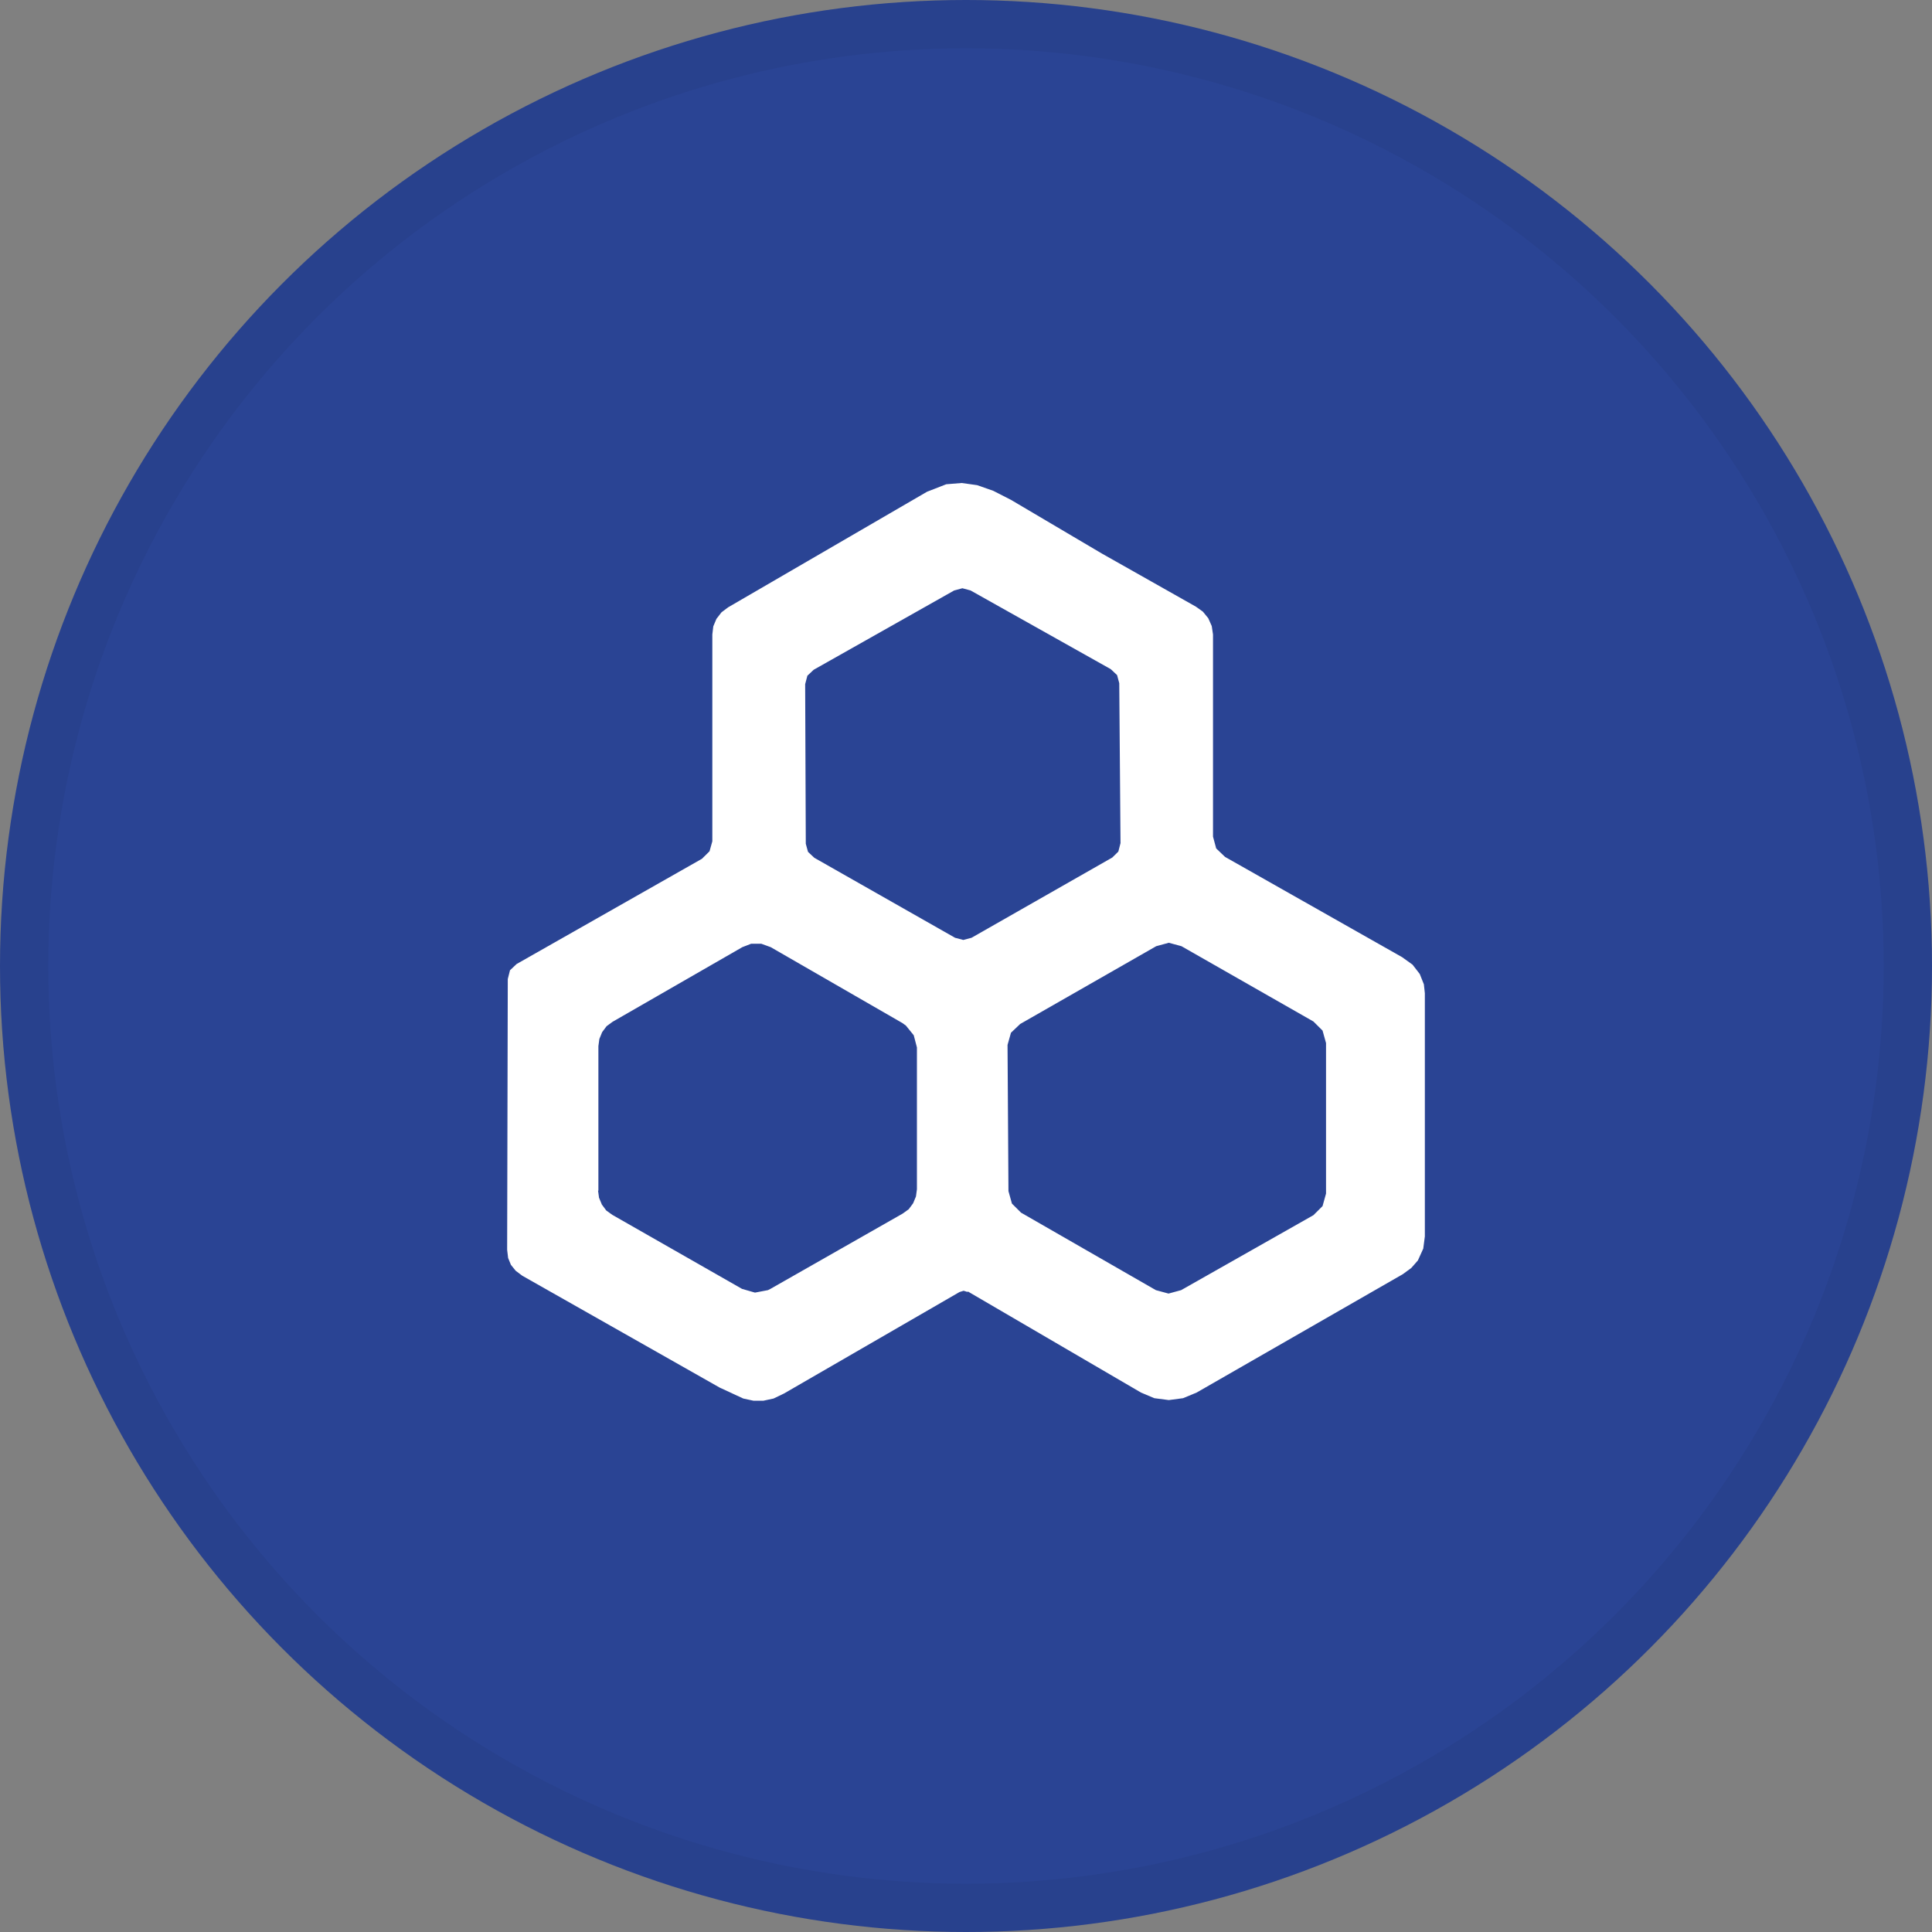 <svg width="40" height="40" viewBox="0 0 40 40" fill="none" xmlns="http://www.w3.org/2000/svg">
<rect x="0" y="0" width="40" height="40" fill="#808080" stroke="none"/>
<circle cx="20" cy="20" r="20" fill="#2A4494"/>
<g clip-path="url(#clip0_17713_28072)">
<path d="M20.036 26.75L19.951 26.724L19.866 26.75L16.232 28.851L16.016 28.955L15.807 29H15.598L15.389 28.955L14.899 28.728L10.814 26.413L10.677 26.31L10.578 26.187L10.52 26.045L10.5 25.876L10.513 20.27L10.559 20.088L10.696 19.959L14.533 17.78L14.69 17.625L14.748 17.418V13.136L14.768 12.968L14.833 12.813L14.938 12.677L15.075 12.574L19.193 10.181L19.591 10.026L19.912 10L20.232 10.045L20.565 10.162L20.931 10.349L22.814 11.461L24.761 12.561L24.905 12.664L25.016 12.8L25.088 12.962L25.114 13.136V17.321L25.18 17.566L25.363 17.741L29.029 19.817L29.245 19.972L29.395 20.166L29.48 20.38L29.506 20.619V25.553L29.467 25.851L29.356 26.096L29.219 26.252L29.043 26.381L24.774 28.832L24.494 28.948L24.199 28.987L23.899 28.948L23.624 28.832L20.036 26.737V26.75ZM23.173 14.145L23.128 13.977L22.997 13.854L20.095 12.225L19.925 12.179L19.755 12.225L16.846 13.867L16.716 13.99L16.67 14.165L16.683 17.469L16.729 17.637L16.86 17.76L19.774 19.416L19.944 19.461L20.114 19.416L23.029 17.754L23.154 17.631L23.199 17.456L23.173 14.145ZM12.382 24.648L12.402 24.797L12.461 24.939L12.552 25.062L12.677 25.152L15.363 26.685L15.631 26.762L15.899 26.711L15.951 26.685L18.689 25.126L18.814 25.036L18.905 24.913L18.964 24.771L18.984 24.622V21.686L18.918 21.434L18.755 21.233L18.683 21.181L15.957 19.61L15.761 19.539H15.552L15.369 19.61L12.683 21.155L12.559 21.246L12.467 21.369L12.409 21.511L12.389 21.66V24.654L12.382 24.648ZM20.879 24.661L20.951 24.919L21.14 25.107L23.931 26.711L24.193 26.782L24.454 26.711L27.193 25.159L27.382 24.971L27.454 24.712V21.595L27.382 21.337L27.193 21.149L24.461 19.59L24.199 19.519L23.938 19.59L21.121 21.201L20.931 21.382L20.86 21.634V21.647L20.879 24.661Z" fill="white"/>
</g>
<circle cx="20" cy="20" r="19.5" stroke="black" stroke-opacity="0.05"/>
<defs>
<clipPath id="clip0_17713_28072">
<rect width="19" height="19" fill="white" transform="translate(10.5 10)"/>
</clipPath>
</defs>
</svg>
